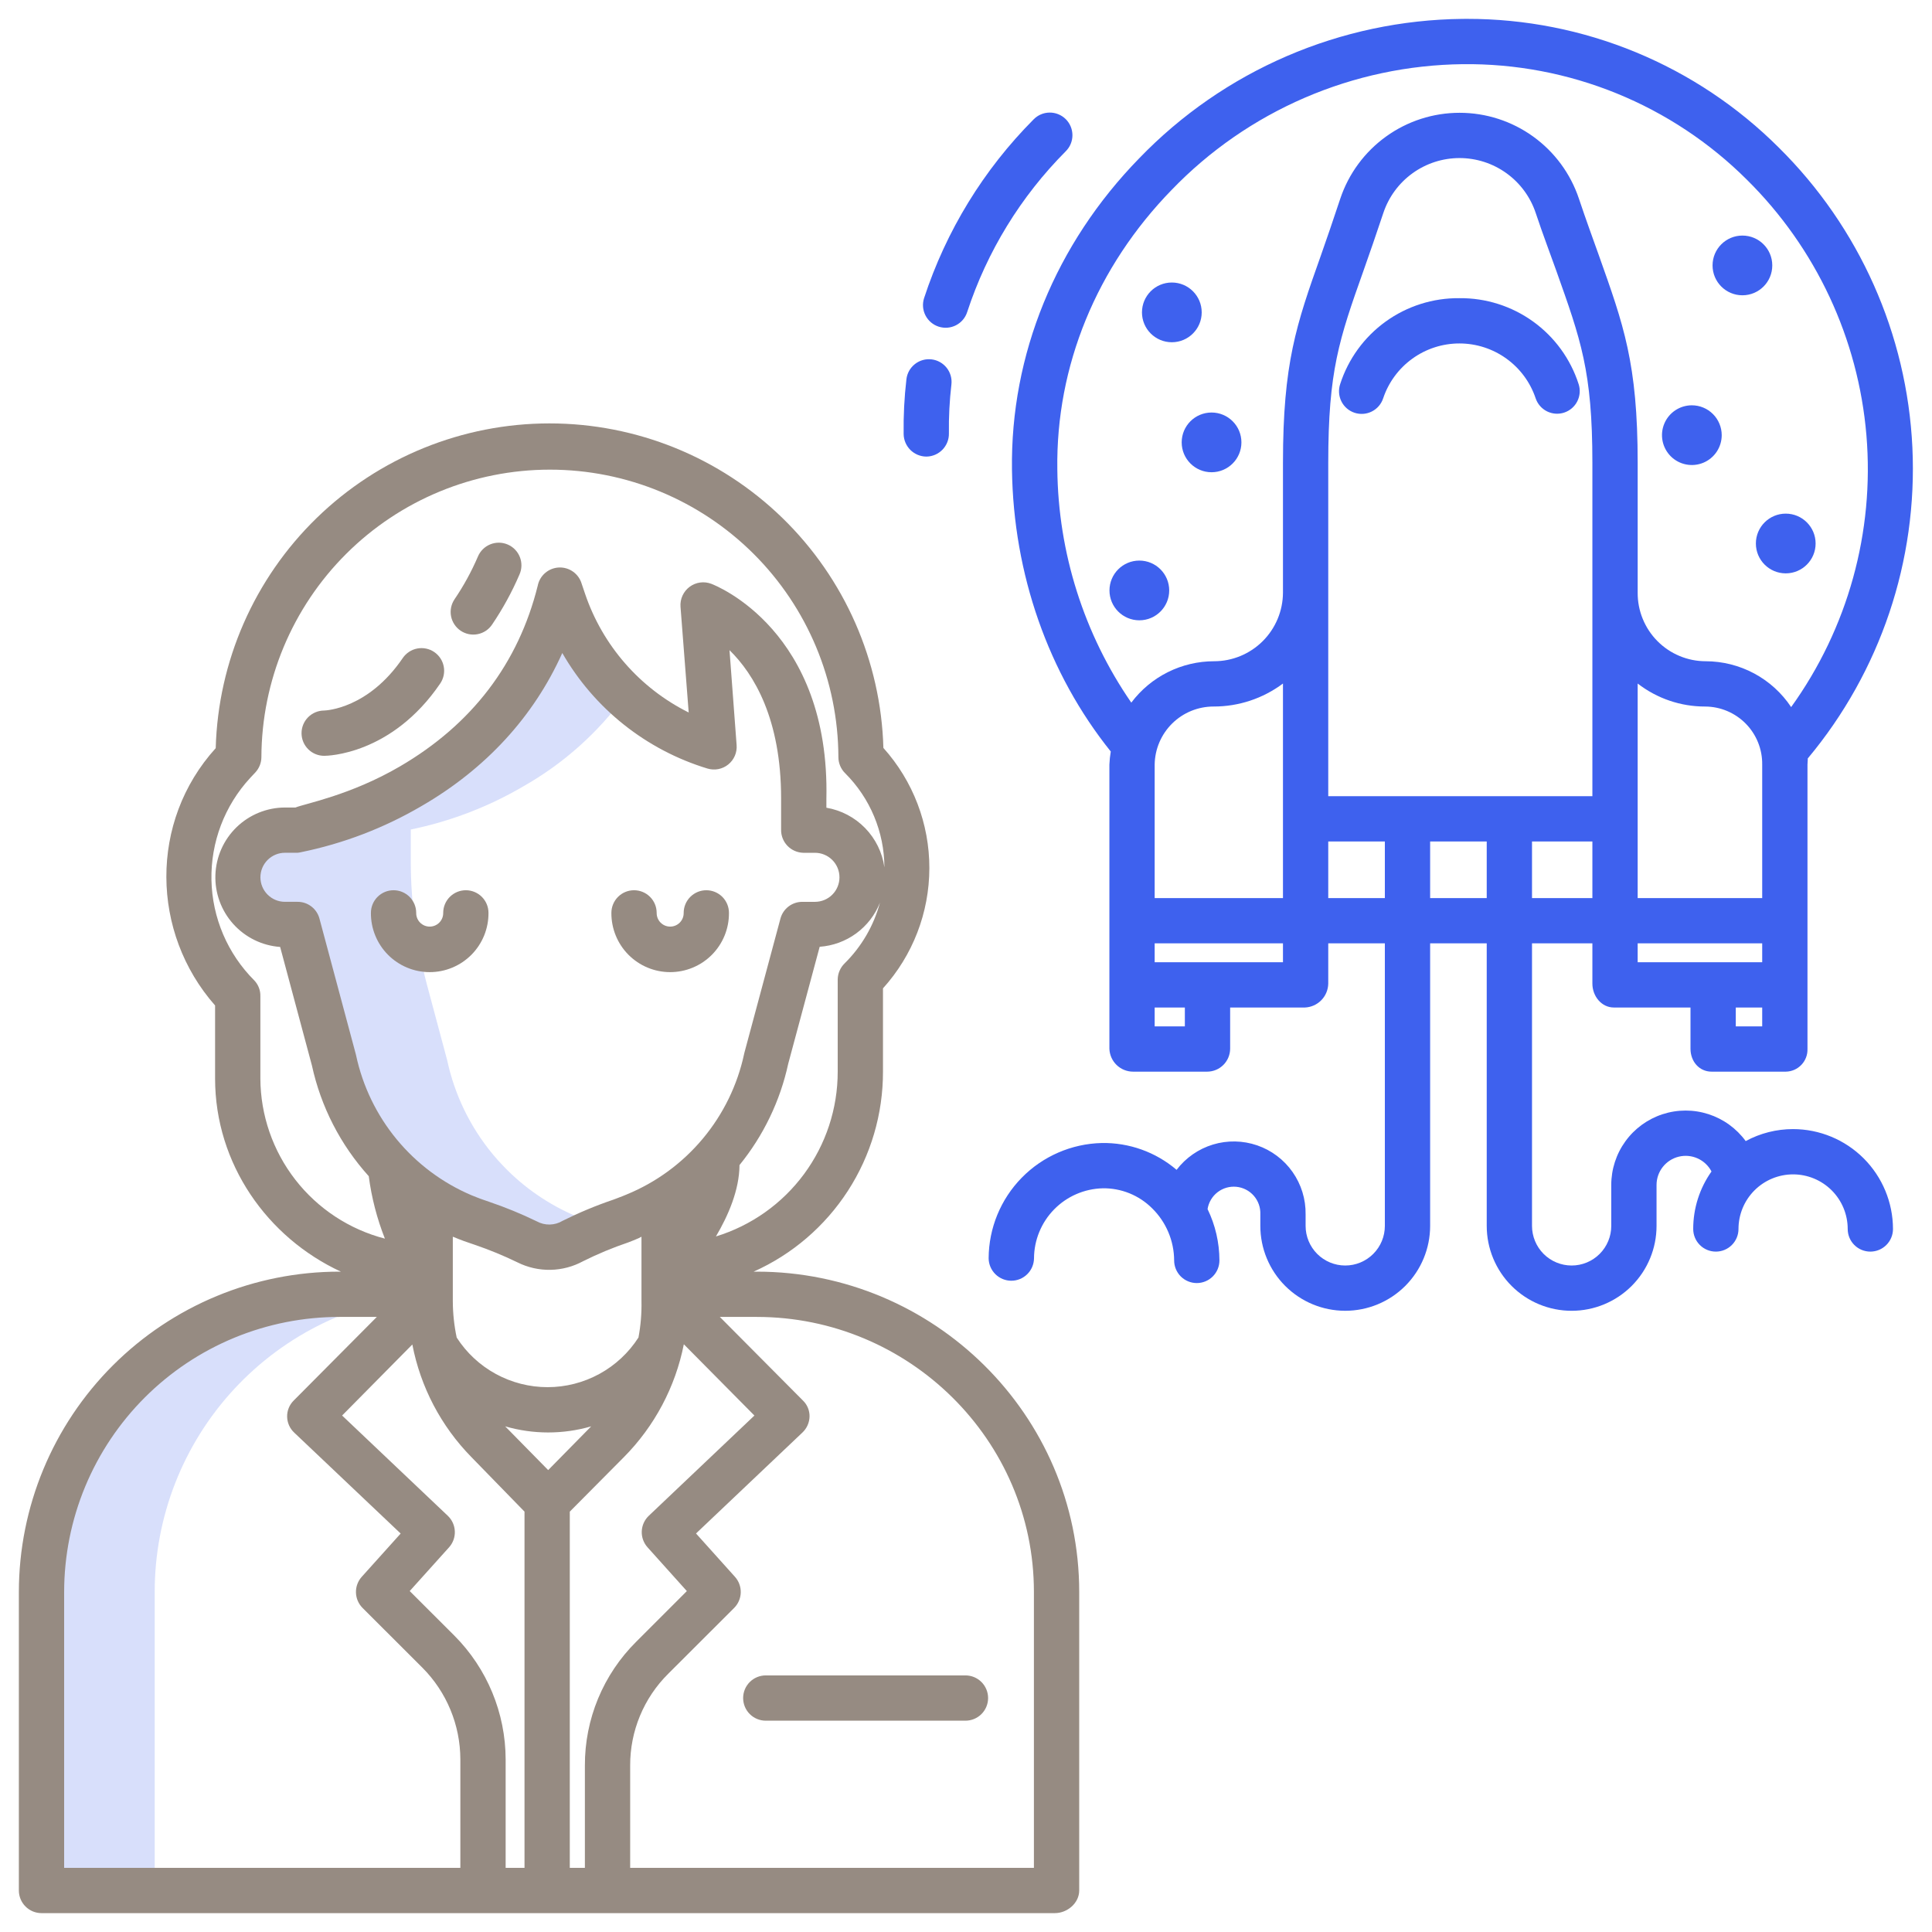<svg viewBox="0 0 144 144" fill="none" xmlns="http://www.w3.org/2000/svg">
<path d="M32.057 96.472L32.108 96.421V96.401H25.31C19.413 96.406 13.759 98.754 9.593 102.927C5.427 107.1 3.089 112.757 3.094 118.654V140.906H11.531V118.654C11.528 113.05 13.641 107.652 17.446 103.54C21.252 99.427 26.47 96.903 32.057 96.472Z" fill="#3E61EE" fill-opacity="0.2"/>
<path d="M42.924 90.644C40.89 89.781 39.053 88.514 37.524 86.92C37.24 86.625 36.967 86.319 36.705 86.004C35.035 83.978 33.876 81.579 33.328 79.012L31.85 73.497C31.031 70.441 30.616 67.29 30.616 64.125V61.827C33.565 61.222 36.394 60.138 38.992 58.618C41.975 56.929 44.563 54.623 46.586 51.855C44.492 49.921 42.916 47.492 42.004 44.792L41.737 43.993C39.861 51.607 34.976 56.064 30.554 58.618C27.956 60.138 25.127 61.222 22.179 61.827H21.237C20.3 61.827 19.401 62.199 18.739 62.862C18.076 63.524 17.704 64.423 17.704 65.36C17.704 66.297 18.076 67.195 18.739 67.858C19.401 68.52 20.3 68.892 21.237 68.892H22.179L24.89 79.012C25.439 81.579 26.597 83.978 28.268 86.004C28.529 86.319 28.802 86.624 29.086 86.92C30.616 88.514 32.453 89.781 34.486 90.644C34.962 90.844 35.448 91.021 35.938 91.181C37.084 91.571 38.204 92.032 39.293 92.562C39.822 92.834 40.41 92.969 41.004 92.958C41.598 92.947 42.181 92.789 42.699 92.498C43.483 92.103 44.287 91.749 45.108 91.439C44.865 91.349 44.622 91.261 44.375 91.181C43.886 91.021 43.399 90.844 42.924 90.644Z" fill="#3E61EE" fill-opacity="0.2"/>
<path d="M108.776 22.224C106.805 22.204 104.879 22.815 103.28 23.967C101.681 25.12 100.493 26.753 99.888 28.629C99.747 29.054 99.78 29.517 99.98 29.917C100.18 30.318 100.531 30.622 100.956 30.764C101.38 30.905 101.844 30.872 102.244 30.672C102.644 30.472 102.949 30.121 103.09 29.696C103.488 28.503 104.251 27.465 105.272 26.73C106.292 25.994 107.518 25.599 108.776 25.599C110.033 25.599 111.259 25.994 112.279 26.73C113.3 27.465 114.063 28.503 114.461 29.696C114.605 30.117 114.91 30.464 115.309 30.662C115.708 30.859 116.168 30.891 116.591 30.75C117.013 30.609 117.363 30.308 117.563 29.91C117.764 29.513 117.8 29.052 117.662 28.629C117.058 26.753 115.87 25.12 114.271 23.967C112.672 22.815 110.747 22.204 108.776 22.224Z" fill="#3E61EE"/>
<path d="M133.647 84.156C132.413 84.155 131.199 84.462 130.114 85.05C129.424 84.105 128.453 83.403 127.34 83.043C126.227 82.683 125.029 82.685 123.917 83.048C122.805 83.411 121.836 84.116 121.15 85.063C120.463 86.01 120.093 87.15 120.094 88.319V91.371C120.094 92.154 119.783 92.905 119.229 93.459C118.675 94.013 117.924 94.324 117.141 94.324C116.357 94.324 115.606 94.013 115.052 93.459C114.499 92.905 114.187 92.154 114.187 91.371V70.312H118.687V73.311C118.687 74.242 119.359 75.094 120.291 75.094H126V78.172C126 79.104 126.642 79.875 127.575 79.875H133.102C133.321 79.872 133.536 79.825 133.737 79.737C133.937 79.649 134.118 79.522 134.268 79.364C134.419 79.205 134.536 79.018 134.614 78.813C134.691 78.609 134.727 78.391 134.719 78.172V56.989C134.719 56.835 134.747 56.683 134.739 56.532C140.154 50.055 142.937 41.779 142.538 33.346C142.138 24.912 138.584 16.937 132.581 11C129.529 7.953 125.907 5.538 121.922 3.892C117.936 2.246 113.665 1.401 109.353 1.406C109.233 1.406 109.111 1.406 108.991 1.408C104.491 1.457 100.044 2.4 95.911 4.183C91.778 5.966 88.041 8.552 84.916 11.792C78.675 18.189 75.305 26.438 75.427 35.016C75.536 42.774 78.124 50.194 82.79 56.013C82.735 56.336 82.701 56.662 82.688 56.989V78.173C82.705 78.63 82.898 79.062 83.227 79.379C83.556 79.697 83.995 79.874 84.452 79.875H89.98C90.431 79.872 90.863 79.692 91.182 79.374C91.502 79.055 91.683 78.624 91.688 78.172V75.094H97.262C97.724 75.074 98.162 74.879 98.485 74.547C98.808 74.216 98.992 73.773 99 73.311V70.312H103.219V91.371C103.219 92.154 102.908 92.905 102.354 93.459C101.8 94.013 101.049 94.324 100.266 94.324C99.482 94.324 98.731 94.013 98.177 93.459C97.624 92.905 97.312 92.154 97.312 91.371V90.506C97.329 89.379 96.988 88.275 96.34 87.353C95.692 86.43 94.769 85.736 93.704 85.369C92.638 85.002 91.483 84.98 90.404 85.308C89.326 85.636 88.378 86.296 87.696 87.193C86.141 85.866 84.154 85.155 82.11 85.194C79.864 85.248 77.727 86.176 76.154 87.781C74.581 89.386 73.696 91.541 73.688 93.789C73.693 94.233 73.874 94.658 74.19 94.97C74.507 95.283 74.934 95.458 75.378 95.458C75.823 95.458 76.25 95.283 76.566 94.97C76.883 94.658 77.063 94.233 77.069 93.789C77.076 92.424 77.614 91.115 78.57 90.14C79.526 89.165 80.825 88.602 82.19 88.569C82.873 88.558 83.55 88.685 84.183 88.941C84.816 89.198 85.391 89.579 85.874 90.061C86.39 90.568 86.801 91.172 87.082 91.839C87.364 92.505 87.51 93.221 87.514 93.944C87.514 94.392 87.692 94.821 88.008 95.138C88.325 95.454 88.754 95.632 89.201 95.632C89.649 95.632 90.078 95.454 90.394 95.138C90.711 94.821 90.889 94.392 90.889 93.944C90.886 92.619 90.584 91.312 90.005 90.119C90.084 89.62 90.35 89.17 90.749 88.861C91.149 88.552 91.651 88.408 92.154 88.457C92.657 88.507 93.121 88.746 93.453 89.127C93.784 89.508 93.958 90.002 93.938 90.506V91.37C93.938 93.048 94.604 94.658 95.791 95.845C96.978 97.031 98.587 97.698 100.266 97.698C101.944 97.698 103.554 97.031 104.74 95.845C105.927 94.658 106.594 93.048 106.594 91.37V70.312H110.812V91.371C110.812 93.049 111.479 94.659 112.666 95.846C113.853 97.032 115.462 97.699 117.141 97.699C118.819 97.699 120.429 97.032 121.615 95.846C122.802 94.659 123.469 93.049 123.469 91.371V88.319C123.469 87.834 123.632 87.362 123.932 86.98C124.232 86.598 124.651 86.328 125.123 86.212C125.595 86.096 126.091 86.142 126.534 86.342C126.977 86.542 127.34 86.884 127.565 87.315C126.677 88.567 126.201 90.065 126.202 91.601C126.202 92.048 126.38 92.478 126.696 92.794C127.013 93.111 127.442 93.288 127.89 93.288C128.337 93.288 128.766 93.111 129.083 92.794C129.399 92.478 129.577 92.048 129.577 91.601C129.577 90.522 130.006 89.486 130.769 88.723C131.532 87.96 132.568 87.531 133.647 87.531C134.726 87.531 135.761 87.96 136.525 88.723C137.288 89.486 137.717 90.522 137.717 91.601C137.717 92.048 137.894 92.478 138.211 92.794C138.527 93.111 138.957 93.288 139.404 93.288C139.852 93.288 140.281 93.111 140.597 92.794C140.914 92.478 141.092 92.048 141.092 91.601C141.089 89.627 140.304 87.735 138.909 86.339C137.513 84.944 135.621 84.159 133.647 84.156ZM118.687 66.938H114.187V62.719H118.687V66.938ZM131.344 76.5H129.375V75.094H131.344V76.5ZM131.344 71.719H122.062V70.312H131.344V71.719ZM131.344 66.938H122.062V50.946C123.501 52.061 125.271 52.665 127.092 52.661C127.656 52.663 128.214 52.777 128.734 52.996C129.254 53.216 129.725 53.536 130.12 53.938C130.516 54.34 130.827 54.817 131.037 55.341C131.247 55.864 131.352 56.425 131.344 56.989V66.938ZM88.312 76.5H86.062V75.094H88.312V76.5ZM95.625 71.719H86.062V70.312H95.625V71.719ZM95.625 66.938H86.062V56.989C86.078 55.834 86.548 54.733 87.37 53.922C88.192 53.112 89.301 52.659 90.455 52.66C92.319 52.664 94.133 52.063 95.625 50.946V66.938ZM98.453 19.035C96.615 24.213 95.625 27.065 95.625 34.493V44.179C95.618 45.535 95.074 46.834 94.113 47.791C93.151 48.747 91.85 49.285 90.494 49.285C89.296 49.285 88.114 49.564 87.043 50.099C85.971 50.635 85.039 51.412 84.32 52.37C80.788 47.249 78.868 41.188 78.807 34.967C78.698 27.293 81.725 19.899 87.334 14.149C90.148 11.228 93.516 8.896 97.241 7.288C100.965 5.68 104.972 4.829 109.029 4.783C112.955 4.739 116.85 5.479 120.487 6.958C124.123 8.438 127.428 10.627 130.209 13.4C135.35 18.484 138.508 25.237 139.112 32.443C139.715 39.648 137.726 46.833 133.502 52.702C132.803 51.652 131.855 50.79 130.743 50.194C129.63 49.598 128.388 49.286 127.126 49.285C126.458 49.284 125.797 49.15 125.181 48.892C124.564 48.635 124.005 48.258 123.535 47.783C123.064 47.309 122.692 46.746 122.44 46.128C122.187 45.51 122.059 44.847 122.063 44.179V34.493C122.063 27.065 121.009 24.213 119.171 19.035C118.737 17.812 118.224 16.427 117.685 14.812C117.062 12.946 115.867 11.324 114.271 10.175C112.675 9.025 110.757 8.407 108.79 8.407C106.823 8.407 104.906 9.025 103.31 10.175C101.714 11.324 100.519 12.946 99.895 14.812C99.356 16.427 98.888 17.812 98.453 19.035ZM103.219 66.938H99V62.719H103.219V66.938ZM110.812 66.938H106.594V62.719H110.812V66.938ZM99 59.344V34.493C99 27.646 99.807 25.301 101.631 20.164C102.07 18.927 102.555 17.525 103.104 15.879C103.501 14.686 104.263 13.648 105.282 12.913C106.302 12.177 107.527 11.781 108.784 11.781C110.042 11.781 111.267 12.177 112.286 12.913C113.306 13.648 114.068 14.686 114.465 15.879C115.014 17.525 115.552 18.927 115.991 20.164C117.816 25.301 118.687 27.647 118.687 34.493V59.344H99Z" fill="#3E61EE"/>
<path d="M69.964 24.347C70.175 24.415 70.397 24.441 70.618 24.424C70.839 24.406 71.055 24.345 71.252 24.244C71.449 24.143 71.624 24.004 71.768 23.835C71.912 23.666 72.02 23.47 72.088 23.259C73.566 18.748 76.08 14.646 79.429 11.281C79.588 11.124 79.715 10.938 79.801 10.732C79.888 10.526 79.932 10.305 79.933 10.081C79.933 9.858 79.889 9.637 79.803 9.43C79.718 9.224 79.592 9.037 79.433 8.879C79.274 8.722 79.086 8.598 78.879 8.514C78.672 8.43 78.45 8.388 78.227 8.391C78.003 8.393 77.783 8.44 77.578 8.528C77.372 8.617 77.187 8.745 77.032 8.906C73.31 12.647 70.516 17.208 68.875 22.223C68.807 22.434 68.781 22.657 68.799 22.877C68.817 23.098 68.879 23.314 68.98 23.511C69.081 23.708 69.22 23.883 69.389 24.027C69.558 24.17 69.753 24.279 69.964 24.347Z" fill="#3E61EE"/>
<path d="M69.038 34.031H69.063C69.286 34.027 69.506 33.978 69.71 33.889C69.915 33.799 70.099 33.67 70.254 33.509C70.408 33.348 70.529 33.158 70.61 32.951C70.692 32.743 70.731 32.521 70.726 32.298C70.709 31.083 70.772 29.869 70.912 28.662C70.965 28.218 70.84 27.77 70.563 27.418C70.286 27.067 69.881 26.839 69.436 26.786C68.992 26.733 68.545 26.858 68.193 27.135C67.841 27.412 67.613 27.817 67.56 28.261C67.402 29.617 67.333 30.982 67.352 32.347C67.357 32.792 67.537 33.218 67.852 33.533C68.167 33.847 68.593 34.026 69.038 34.031Z" fill="#3E61EE"/>
<path d="M84.92 46.234C86.149 46.234 87.146 45.237 87.146 44.008C87.146 42.779 86.149 41.782 84.92 41.782C83.691 41.782 82.694 42.779 82.694 44.008C82.694 45.237 83.691 46.234 84.92 46.234Z" fill="#3E61EE"/>
<path d="M90.302 35.198C91.531 35.198 92.528 34.202 92.528 32.972C92.528 31.743 91.531 30.747 90.302 30.747C89.073 30.747 88.076 31.743 88.076 32.972C88.076 34.202 89.073 35.198 90.302 35.198Z" fill="#3E61EE"/>
<path d="M133.099 42.735C134.328 42.735 135.325 41.738 135.325 40.509C135.325 39.28 134.328 38.283 133.099 38.283C131.87 38.283 130.873 39.28 130.873 40.509C130.873 41.738 131.87 42.735 133.099 42.735Z" fill="#3E61EE"/>
<path d="M126.101 30.209C125.661 30.209 125.23 30.339 124.864 30.584C124.498 30.828 124.213 31.176 124.044 31.583C123.876 31.989 123.832 32.437 123.918 32.869C124.004 33.3 124.216 33.697 124.527 34.008C124.838 34.32 125.235 34.532 125.667 34.617C126.099 34.703 126.546 34.659 126.953 34.491C127.359 34.322 127.707 34.037 127.952 33.671C128.196 33.305 128.327 32.874 128.327 32.434C128.326 31.844 128.091 31.278 127.674 30.861C127.257 30.444 126.691 30.209 126.101 30.209Z" fill="#3E61EE"/>
<path d="M129.869 22.009C131.099 22.009 132.095 21.013 132.095 19.783C132.095 18.554 131.099 17.558 129.869 17.558C128.64 17.558 127.644 18.554 127.644 19.783C127.644 21.013 128.64 22.009 129.869 22.009Z" fill="#3E61EE"/>
<path d="M87.342 25.509C88.571 25.509 89.568 24.512 89.568 23.283C89.568 22.054 88.571 21.057 87.342 21.057C86.113 21.057 85.116 22.054 85.116 23.283C85.116 24.512 86.113 25.509 87.342 25.509Z" fill="#3E61EE"/>
<path d="M55.389 126.562C55.389 127.01 55.566 127.439 55.883 127.756C56.199 128.072 56.629 128.25 57.076 128.25H71.96C72.407 128.25 72.836 128.072 73.153 127.756C73.469 127.439 73.647 127.01 73.647 126.562C73.647 126.115 73.469 125.686 73.153 125.369C72.836 125.053 72.407 124.875 71.96 124.875H57.076C56.629 124.875 56.199 125.053 55.883 125.369C55.566 125.686 55.389 126.115 55.389 126.562Z" fill="#968B82"/>
<path d="M56.409 94.781H56.172C59.048 93.494 61.489 91.4 63.199 88.755C64.91 86.11 65.818 83.025 65.812 79.875V73.666C68.032 71.211 69.264 68.022 69.269 64.712C69.275 61.403 68.054 58.209 65.843 55.747C65.66 49.268 62.957 43.116 58.309 38.599C53.66 34.082 47.434 31.556 40.952 31.558C34.471 31.56 28.245 34.09 23.6 38.611C18.955 43.131 16.256 49.285 16.078 55.764C11.113 61.243 11.25 69.515 16.031 74.942V80.383C16.031 86.759 19.935 92.25 25.407 94.781H25.309C18.974 94.778 12.897 97.291 8.415 101.767C3.932 106.244 1.411 112.318 1.406 118.653V140.906C1.406 141.353 1.584 141.783 1.901 142.099C2.217 142.416 2.646 142.593 3.094 142.593H78.624C79.556 142.593 80.438 141.838 80.438 140.906V118.653C80.438 105.452 69.589 94.781 56.409 94.781ZM62.958 71.8C62.634 72.114 62.447 72.543 62.438 72.993V79.875C62.44 82.624 61.559 85.302 59.925 87.513C58.291 89.724 55.99 91.352 53.361 92.158C54.277 90.605 55.105 88.702 55.118 86.838C56.905 84.64 58.149 82.052 58.75 79.284L61.094 70.567C62.077 70.498 63.021 70.152 63.816 69.57C64.611 68.988 65.225 68.193 65.588 67.276C65.127 68.991 64.22 70.552 62.958 71.8ZM46.694 89.034L46.39 89.159C46.166 89.25 45.937 89.337 45.709 89.418C44.416 89.856 43.154 90.383 41.932 90.993C41.643 91.168 41.313 91.263 40.975 91.27C40.638 91.277 40.304 91.195 40.008 91.032C38.857 90.473 37.672 89.987 36.46 89.576C35.985 89.421 35.555 89.262 35.146 89.088C32.98 88.168 31.068 86.739 29.57 84.924C28.072 83.109 27.033 80.96 26.54 78.658C26.534 78.63 26.527 78.602 26.52 78.574L23.809 68.461C23.712 68.102 23.5 67.786 23.205 67.561C22.91 67.336 22.549 67.215 22.178 67.217H21.238C20.753 67.217 20.288 67.024 19.946 66.681C19.603 66.338 19.41 65.874 19.41 65.389C19.41 64.904 19.603 64.439 19.946 64.096C20.288 63.753 20.753 63.56 21.238 63.56H22.178C22.271 63.552 22.363 63.536 22.453 63.514C25.602 62.87 28.624 61.713 31.399 60.09C36.211 57.309 39.785 53.406 41.91 48.671C44.29 52.814 48.16 55.894 52.731 57.283C52.994 57.362 53.273 57.376 53.542 57.324C53.812 57.271 54.065 57.154 54.278 56.981C54.492 56.809 54.661 56.587 54.77 56.335C54.879 56.083 54.925 55.808 54.903 55.534L54.373 48.459C56.204 50.247 58.219 53.6 58.219 59.501V61.827C58.208 62.276 58.376 62.71 58.684 63.035C58.993 63.36 59.418 63.549 59.866 63.562H60.741C61.226 63.562 61.691 63.755 62.034 64.098C62.377 64.44 62.569 64.905 62.569 65.39C62.569 65.875 62.377 66.34 62.034 66.683C61.691 67.026 61.226 67.218 60.741 67.218H59.8C59.43 67.217 59.069 67.338 58.774 67.563C58.48 67.788 58.267 68.103 58.171 68.461L55.486 78.454C55.479 78.482 55.472 78.508 55.466 78.538C54.968 80.869 53.909 83.044 52.38 84.873C50.852 86.702 48.9 88.131 46.694 89.034ZM47.812 92.177V96.976C47.831 97.887 47.755 98.797 47.587 99.692C46.858 100.827 45.856 101.76 44.672 102.406C43.489 103.052 42.162 103.391 40.813 103.391C39.465 103.391 38.138 103.052 36.954 102.406C35.77 101.76 34.768 100.827 34.039 99.692C33.85 98.799 33.753 97.889 33.75 96.976V92.18C33.75 92.186 33.795 92.191 33.806 92.197C34.306 92.409 34.837 92.602 35.407 92.787C36.487 93.156 37.544 93.591 38.57 94.09C39.333 94.471 40.177 94.662 41.03 94.646C41.883 94.63 42.719 94.408 43.468 93.999C44.556 93.458 45.679 92.99 46.83 92.601C47.111 92.502 47.336 92.395 47.613 92.282L47.812 92.177ZM19.406 80.383V74.267C19.414 74.048 19.378 73.83 19.3 73.625C19.222 73.42 19.104 73.233 18.953 73.074C16.961 71.085 15.817 68.401 15.76 65.587C15.704 62.772 16.74 60.045 18.651 57.978L19.034 57.57C19.321 57.26 19.481 56.853 19.483 56.43C19.504 50.74 21.778 45.291 25.809 41.275C29.839 37.259 35.297 35.005 40.986 35.005C46.676 35.005 52.133 37.259 56.164 41.275C60.194 45.291 62.469 50.74 62.489 56.43C62.489 56.652 62.533 56.871 62.618 57.076C62.703 57.281 62.827 57.467 62.984 57.623C64.854 59.483 65.91 62.009 65.919 64.646C65.762 63.543 65.259 62.518 64.481 61.719C63.704 60.92 62.693 60.389 61.594 60.202V59.551C61.875 47.007 53.378 43.651 53.018 43.514C52.752 43.412 52.464 43.379 52.181 43.418C51.898 43.457 51.63 43.567 51.401 43.737C51.172 43.908 50.99 44.133 50.871 44.392C50.752 44.652 50.7 44.937 50.721 45.222L51.331 53.105C47.688 51.291 44.91 48.108 43.606 44.252L43.353 43.505C43.246 43.142 43.02 42.827 42.712 42.608C42.404 42.389 42.032 42.28 41.655 42.298C41.277 42.316 40.917 42.46 40.631 42.707C40.345 42.954 40.151 43.289 40.078 43.66C38.638 49.44 35.185 53.986 29.809 57.124C26.109 59.285 22.697 59.906 22.024 60.187H21.238C19.892 60.191 18.6 60.717 17.633 61.654C16.667 62.591 16.101 63.866 16.055 65.211C16.008 66.556 16.485 67.867 17.385 68.868C18.285 69.87 19.538 70.483 20.88 70.58L23.249 79.415C23.917 82.488 25.378 85.332 27.485 87.667C27.693 89.261 28.097 90.825 28.688 92.32C26.04 91.635 23.693 90.091 22.014 87.932C20.335 85.773 19.418 83.118 19.406 80.383ZM34.312 139.218H4.781V118.653C4.783 115.959 5.316 113.292 6.348 110.804C7.381 108.316 8.894 106.056 10.8 104.153C12.706 102.249 14.969 100.74 17.458 99.711C19.948 98.682 22.615 98.154 25.309 98.156H28.086L21.887 104.392C21.73 104.548 21.605 104.735 21.522 104.941C21.438 105.146 21.397 105.367 21.401 105.589C21.404 105.812 21.453 106.032 21.543 106.236C21.633 106.44 21.764 106.624 21.927 106.777L29.863 114.301L26.962 117.527C26.673 117.849 26.519 118.269 26.531 118.701C26.543 119.133 26.72 119.544 27.026 119.849L31.481 124.298C33.291 126.114 34.308 128.572 34.312 131.136V139.218ZM39.094 139.218H37.688V131.136C37.681 127.675 36.306 124.358 33.862 121.907L30.538 118.588L33.469 115.33C33.763 115.003 33.918 114.575 33.9 114.135C33.883 113.696 33.695 113.281 33.377 112.978L25.499 105.505L30.733 100.21C31.343 103.381 32.875 106.301 35.137 108.605L39.094 112.668V139.218ZM37.654 106.312C39.748 106.919 41.971 106.919 44.065 106.312L40.858 109.572L37.654 106.312ZM43.594 139.218H42.469V112.668L46.503 108.605C48.786 106.301 50.339 103.376 50.969 100.194L56.23 105.506L48.355 112.979C48.037 113.282 47.85 113.697 47.833 114.136C47.816 114.576 47.972 115.004 48.266 115.33L51.194 118.59L47.413 122.372C46.198 123.579 45.234 125.017 44.578 126.6C43.923 128.183 43.588 129.881 43.594 131.595V139.218ZM77.062 139.218H46.969V131.595C46.964 130.325 47.212 129.067 47.697 127.894C48.183 126.72 48.897 125.655 49.798 124.76L54.717 119.848C55.023 119.542 55.199 119.131 55.211 118.699C55.222 118.267 55.068 117.847 54.779 117.526L51.877 114.296L59.813 106.768C59.975 106.614 60.106 106.428 60.196 106.223C60.286 106.017 60.335 105.796 60.339 105.571C60.342 105.352 60.3 105.134 60.217 104.931C60.133 104.729 60.009 104.545 59.851 104.392L53.653 98.156H56.41C67.728 98.156 77.062 107.313 77.062 118.653V139.218Z" fill="#968B82"/>
<path d="M34.721 66.353C34.273 66.353 33.844 66.531 33.528 66.847C33.211 67.164 33.034 67.593 33.034 68.04C33.036 68.174 33.011 68.307 32.962 68.431C32.912 68.555 32.839 68.668 32.745 68.763C32.651 68.858 32.539 68.934 32.416 68.986C32.293 69.037 32.161 69.064 32.027 69.064C31.893 69.064 31.761 69.037 31.638 68.986C31.515 68.934 31.403 68.858 31.309 68.763C31.216 68.668 31.142 68.555 31.092 68.431C31.043 68.307 31.018 68.174 31.021 68.04C31.021 67.593 30.843 67.164 30.526 66.847C30.21 66.531 29.781 66.353 29.333 66.353C28.886 66.353 28.456 66.531 28.14 66.847C27.823 67.164 27.646 67.593 27.646 68.04C27.641 68.619 27.751 69.192 27.969 69.728C28.187 70.264 28.509 70.751 28.916 71.162C29.324 71.572 29.808 71.898 30.342 72.12C30.876 72.343 31.449 72.457 32.027 72.457C32.605 72.457 33.178 72.343 33.712 72.12C34.246 71.898 34.73 71.572 35.138 71.162C35.545 70.751 35.867 70.264 36.085 69.728C36.303 69.192 36.413 68.619 36.409 68.04C36.409 67.593 36.231 67.164 35.914 66.847C35.598 66.531 35.169 66.353 34.721 66.353Z" fill="#968B82"/>
<path d="M54.332 68.04C54.332 67.593 54.155 67.164 53.838 66.847C53.522 66.531 53.092 66.353 52.645 66.353C52.197 66.353 51.768 66.531 51.452 66.847C51.135 67.164 50.957 67.593 50.957 68.04C50.96 68.174 50.935 68.307 50.886 68.431C50.836 68.555 50.762 68.668 50.669 68.763C50.575 68.858 50.463 68.934 50.34 68.986C50.217 69.037 50.084 69.064 49.951 69.064C49.817 69.064 49.685 69.037 49.562 68.986C49.439 68.934 49.327 68.858 49.233 68.763C49.14 68.668 49.066 68.555 49.016 68.431C48.967 68.307 48.942 68.174 48.944 68.04C48.944 67.593 48.767 67.164 48.45 66.847C48.134 66.531 47.705 66.353 47.257 66.353C46.809 66.353 46.38 66.531 46.064 66.847C45.747 67.164 45.569 67.593 45.569 68.04C45.565 68.619 45.675 69.192 45.893 69.728C46.111 70.264 46.433 70.751 46.84 71.162C47.248 71.572 47.732 71.898 48.266 72.12C48.8 72.343 49.373 72.457 49.951 72.457C50.529 72.457 51.102 72.343 51.636 72.12C52.17 71.898 52.654 71.572 53.062 71.162C53.469 70.751 53.791 70.264 54.009 69.728C54.227 69.192 54.337 68.619 54.332 68.04Z" fill="#968B82"/>
<path d="M34.331 47.009C34.514 47.133 34.721 47.22 34.938 47.264C35.155 47.309 35.378 47.31 35.596 47.268C35.814 47.226 36.021 47.142 36.206 47.02C36.391 46.898 36.55 46.74 36.674 46.557C37.472 45.38 38.156 44.13 38.717 42.825C38.809 42.62 38.859 42.4 38.864 42.176C38.869 41.952 38.83 41.73 38.748 41.521C38.667 41.313 38.545 41.123 38.389 40.962C38.233 40.801 38.047 40.673 37.841 40.585C37.636 40.496 37.414 40.45 37.191 40.448C36.967 40.447 36.745 40.489 36.538 40.574C36.331 40.659 36.142 40.784 35.984 40.942C35.826 41.1 35.7 41.288 35.615 41.496C35.138 42.605 34.557 43.666 33.879 44.665C33.755 44.849 33.668 45.055 33.623 45.272C33.579 45.489 33.577 45.713 33.619 45.931C33.661 46.148 33.746 46.355 33.868 46.54C33.99 46.725 34.147 46.885 34.331 47.009Z" fill="#968B82"/>
<path d="M24.171 56.334C24.374 56.334 29.183 56.273 32.811 50.944C32.936 50.761 33.023 50.555 33.068 50.338C33.114 50.121 33.115 49.897 33.074 49.679C33.033 49.462 32.949 49.254 32.828 49.069C32.706 48.884 32.549 48.724 32.366 48.599C32.183 48.474 31.977 48.387 31.76 48.342C31.543 48.297 31.319 48.295 31.101 48.336C30.884 48.378 30.676 48.461 30.491 48.583C30.305 48.705 30.146 48.861 30.021 49.044C27.456 52.813 24.322 52.954 24.153 52.959C23.706 52.962 23.278 53.142 22.963 53.46C22.648 53.778 22.472 54.208 22.475 54.656C22.477 55.103 22.657 55.532 22.975 55.846C23.293 56.161 23.723 56.337 24.171 56.334Z" fill="#968B82"/>
</svg>
